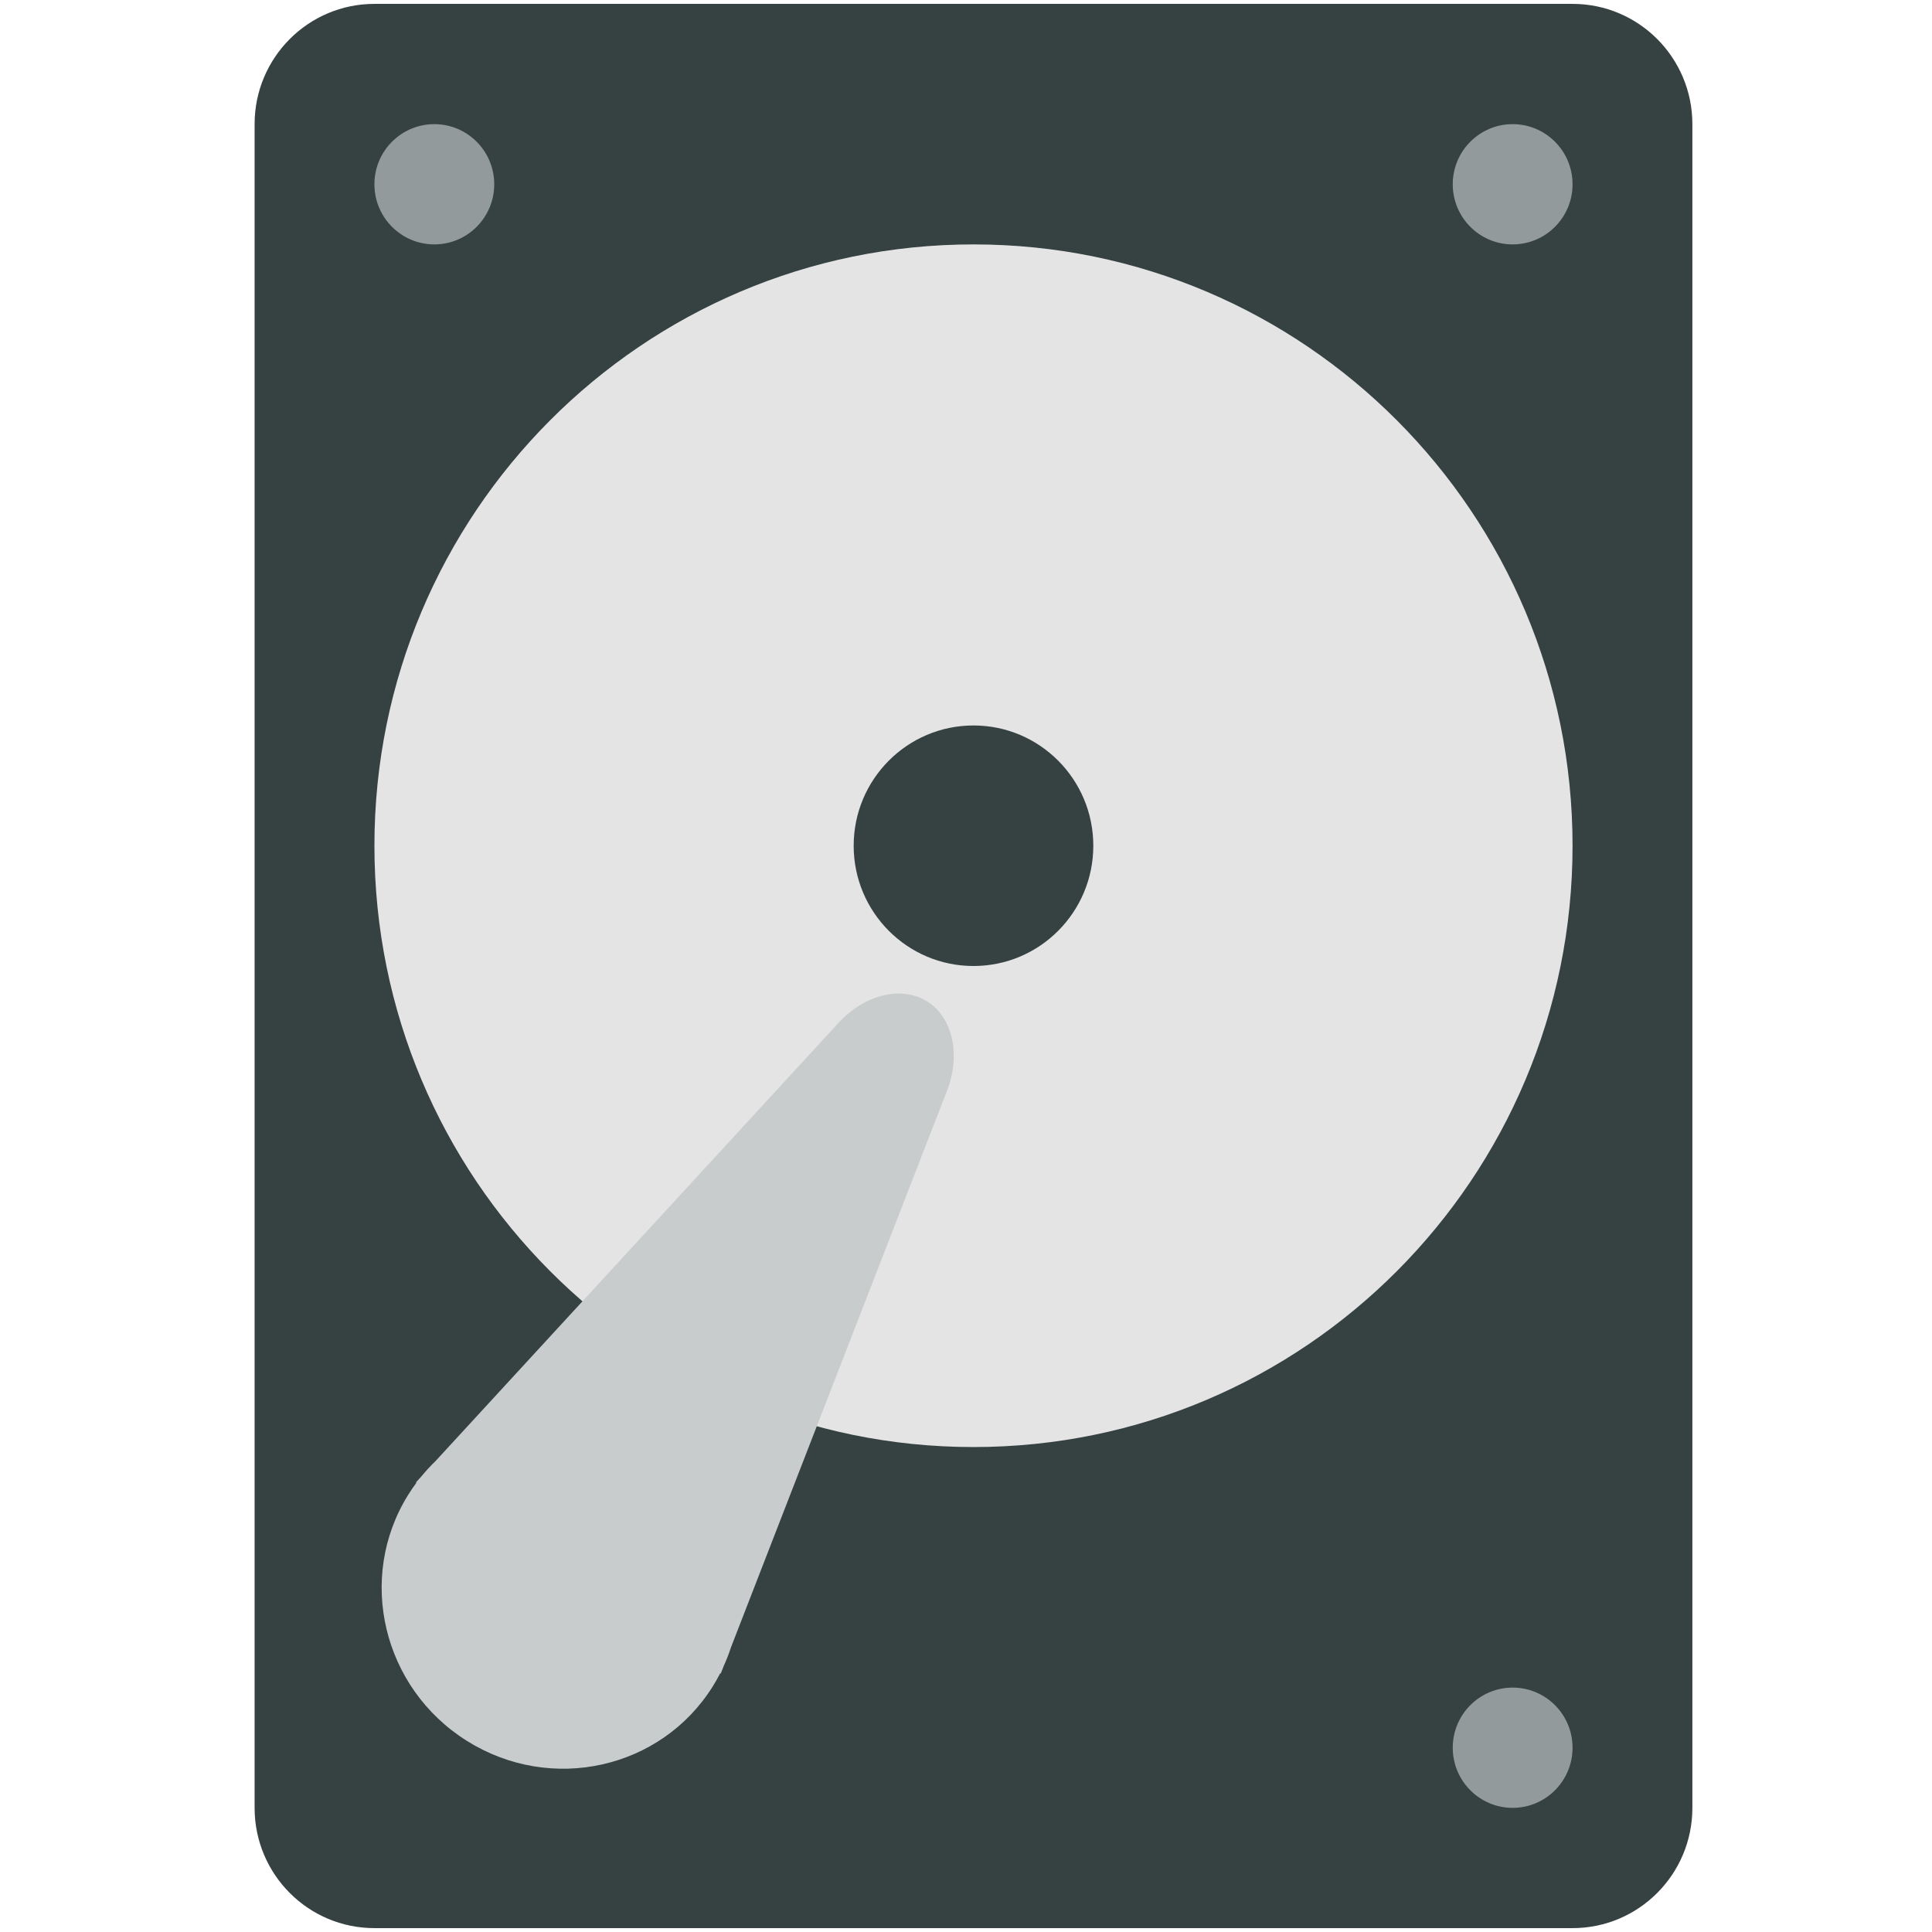<svg width="129" height="129" viewBox="0 0 129 129" fill="none" xmlns="http://www.w3.org/2000/svg">
<g clip-path="url(#clip0_28567_11)">
<path d="M105 0.259H25C20.582 0.259 17 3.854 17 8.289V120.711C17 125.146 20.582 128.741 25 128.741H105C109.418 128.741 113 125.146 113 120.711V8.289C113 3.854 109.418 0.259 105 0.259Z" fill="#364141"/>
<path d="M65 96.62C87.091 96.62 105 78.644 105 56.47C105 34.295 87.091 16.319 65 16.319C42.909 16.319 25 34.295 25 56.47C25 78.644 42.909 96.62 65 96.62Z" fill="#E4E4E4"/>
<path d="M29 16.319C31.209 16.319 33 14.521 33 12.304C33 10.087 31.209 8.289 29 8.289C26.791 8.289 25 10.087 25 12.304C25 14.521 26.791 16.319 29 16.319Z" fill="#929A9B"/>
<path d="M101 16.319C103.209 16.319 105 14.521 105 12.304C105 10.087 103.209 8.289 101 8.289C98.79 8.289 97 10.087 97 12.304C97 14.521 98.79 16.319 101 16.319Z" fill="#929A9B"/>
<path d="M101 120.711C103.209 120.711 105 118.913 105 116.696C105 114.478 103.209 112.681 101 112.681C98.79 112.681 97 114.478 97 116.696C97 118.913 98.79 120.711 101 120.711Z" fill="#929A9B"/>
<path d="M65 64.5C69.418 64.5 73 60.905 73 56.47C73 52.035 69.418 48.44 65 48.44C60.582 48.44 57 52.035 57 56.47C57 60.905 60.582 64.5 65 64.5Z" fill="#364141"/>
<path d="M61.911 66.868C63.68 67.977 64.194 70.611 63.133 73.082L48.806 109.997C48.671 110.414 48.511 110.826 48.327 111.231L48.125 111.744L48.09 111.723C47.941 112.013 47.779 112.299 47.604 112.581C44.151 118.127 36.796 119.765 31.176 116.24C25.556 112.715 23.798 105.361 27.251 99.815C27.426 99.534 27.611 99.262 27.806 99.001L27.772 98.979L28.119 98.6C28.416 98.236 28.731 97.893 29.063 97.574L55.811 68.49C57.559 66.449 60.143 65.759 61.911 66.868Z" fill="#C8CCCC"/>
</g>
<defs>
<clipPath id="clip0_28567_11">
<rect width="96" height="129" fill="white" transform="translate(17)"/>
</clipPath>
</defs>
</svg>
